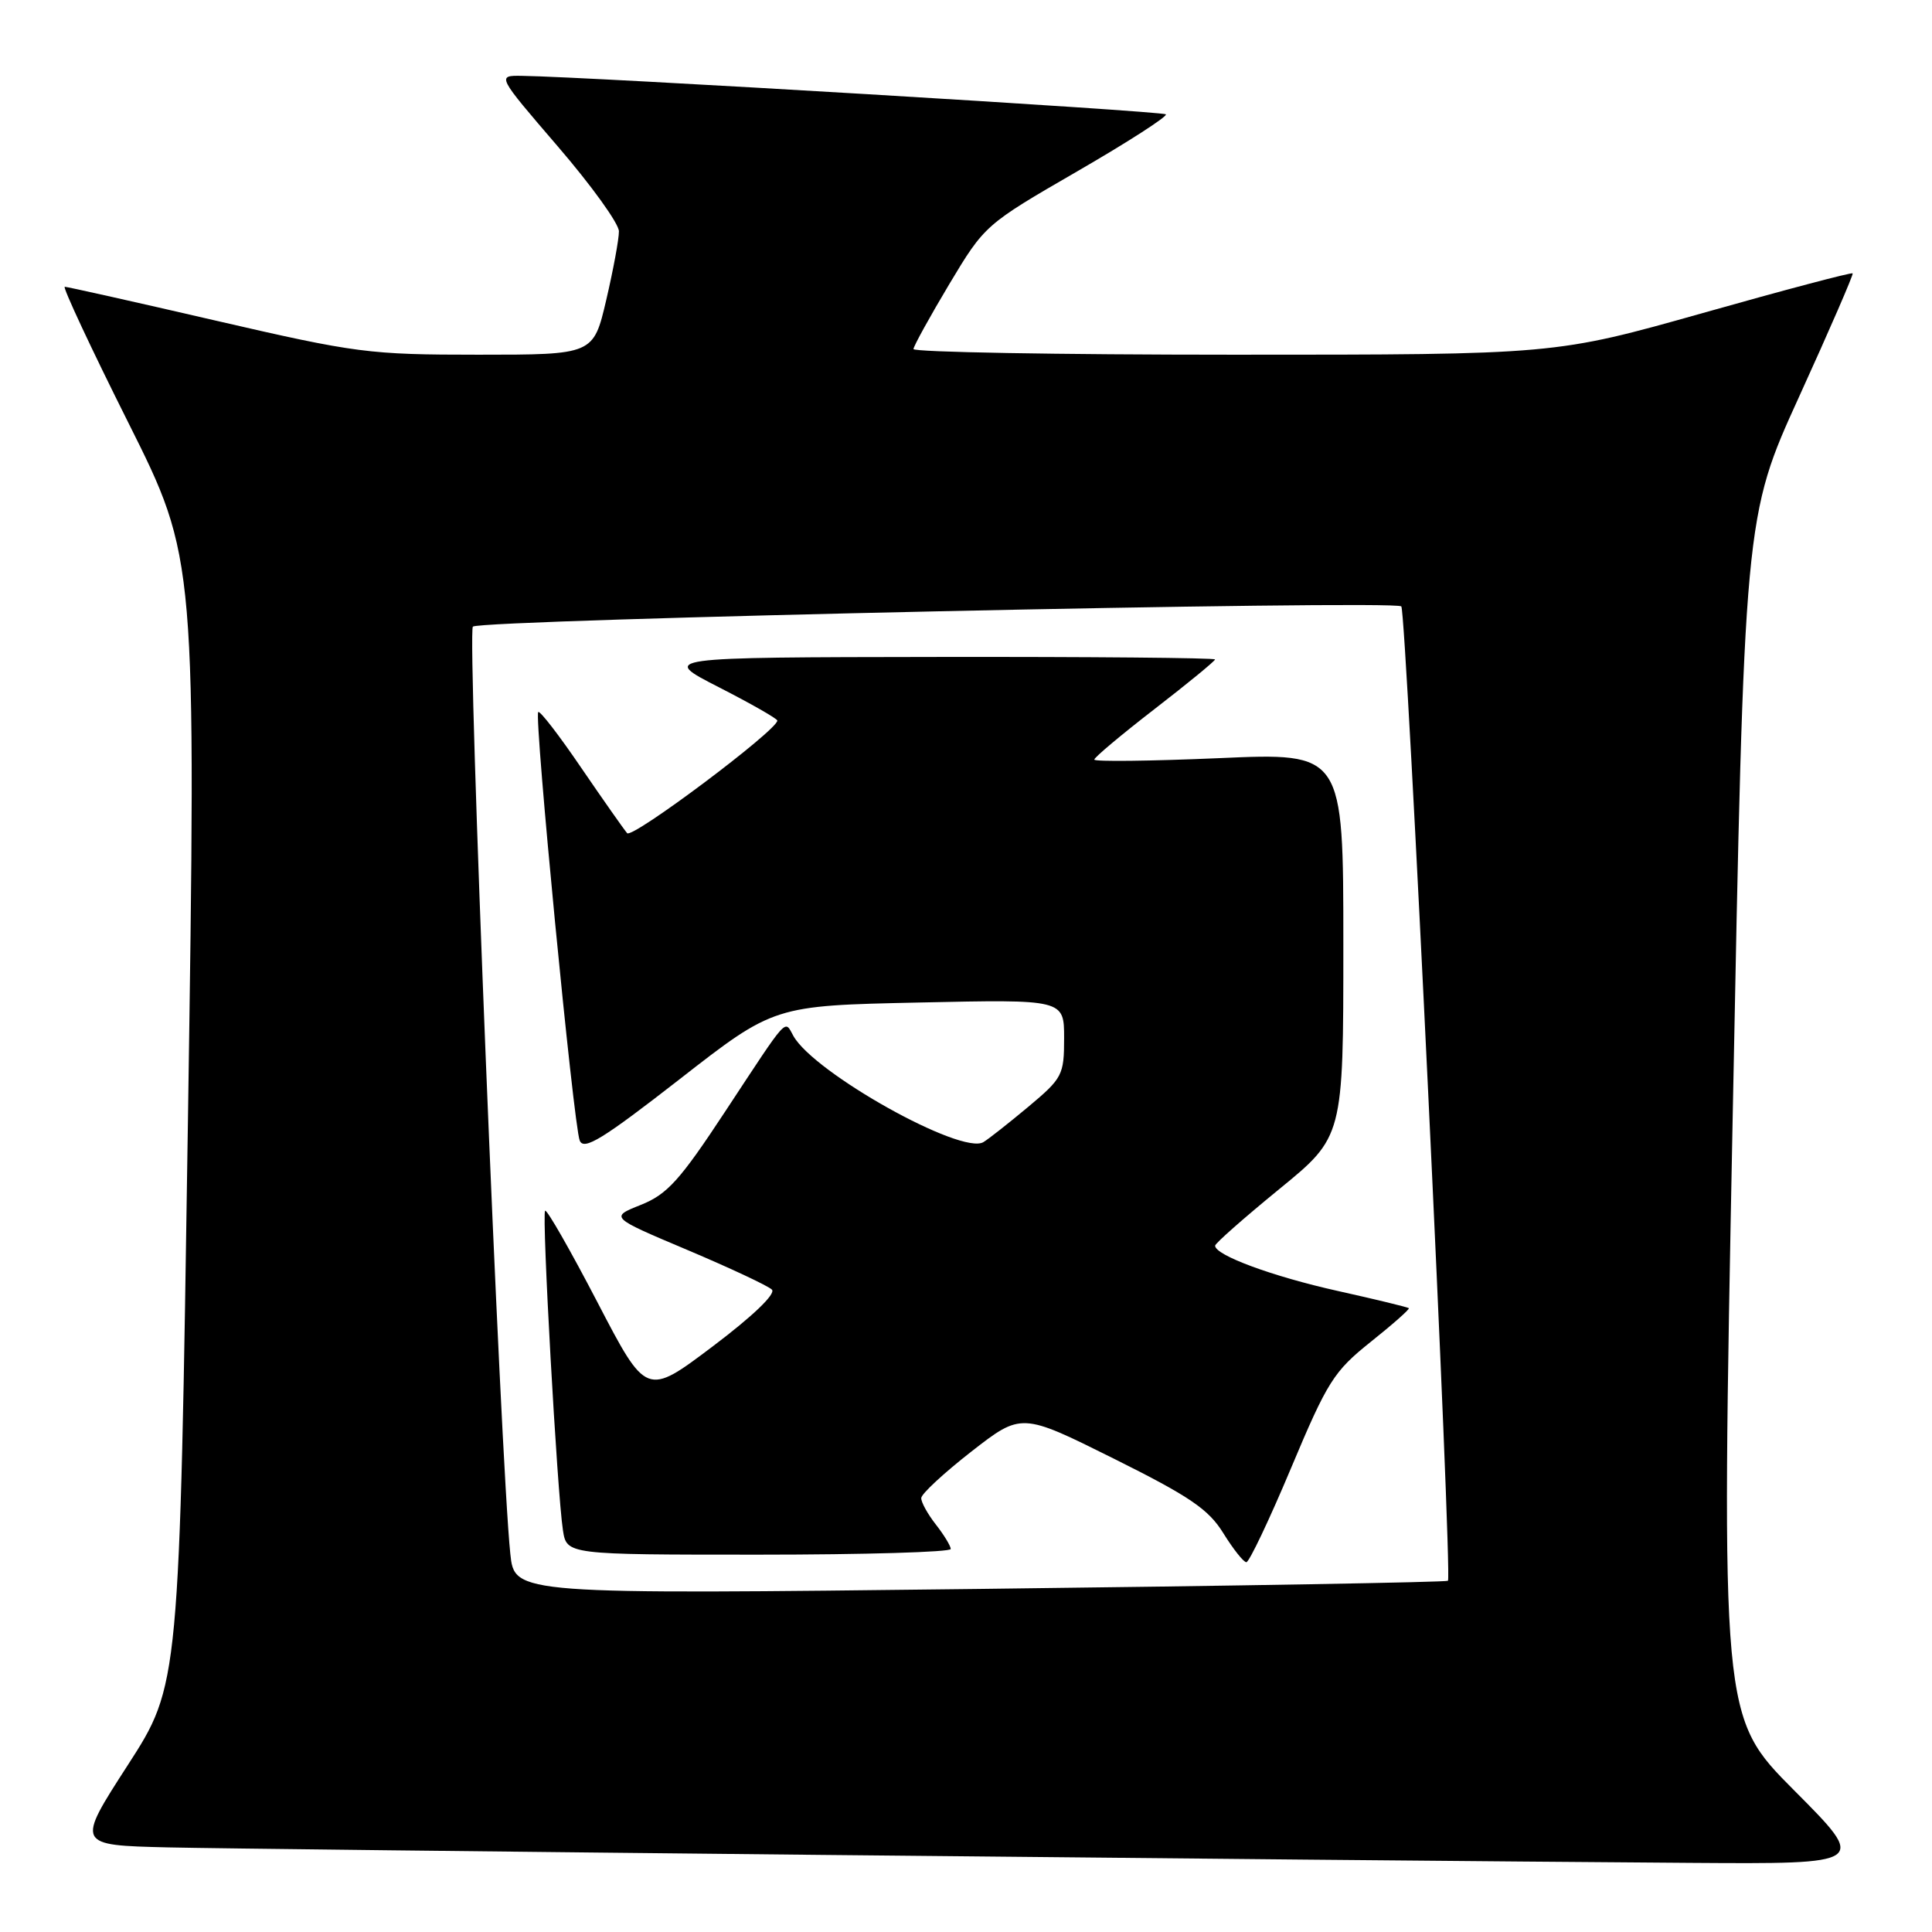 <?xml version="1.0" encoding="UTF-8" standalone="no"?>
<!DOCTYPE svg PUBLIC "-//W3C//DTD SVG 1.1//EN" "http://www.w3.org/Graphics/SVG/1.1/DTD/svg11.dtd" >
<svg xmlns="http://www.w3.org/2000/svg" xmlns:xlink="http://www.w3.org/1999/xlink" version="1.1" viewBox="0 0 256 256">
 <g >
 <path fill="currentColor"
d=" M 237.75 237.25 C 228.04 227.50 228.04 227.50 229.59 148.00 C 231.13 68.50 231.13 68.50 238.42 52.50 C 242.43 43.70 245.61 36.37 245.49 36.22 C 245.37 36.06 236.44 38.42 225.66 41.47 C 206.05 47.00 206.05 47.00 163.52 47.00 C 140.14 47.00 121.02 46.66 121.04 46.25 C 121.07 45.84 123.21 41.96 125.79 37.64 C 130.48 29.82 130.56 29.75 142.73 22.71 C 149.46 18.82 154.75 15.41 154.48 15.15 C 154.05 14.72 77.87 10.16 69.16 10.05 C 65.83 10.00 65.83 10.00 73.91 19.40 C 78.36 24.57 82.01 29.63 82.01 30.65 C 82.02 31.67 81.26 35.76 80.33 39.75 C 78.63 47.00 78.63 47.00 63.39 47.00 C 48.88 47.00 47.22 46.78 28.66 42.50 C 17.94 40.02 8.91 38.00 8.58 38.00 C 8.26 38.00 12.04 46.10 17.00 56.00 C 26.01 74.00 26.01 74.00 24.90 148.64 C 23.78 223.27 23.78 223.27 16.93 233.89 C 10.08 244.50 10.08 244.50 22.29 244.79 C 33.90 245.06 174.14 246.49 223.98 246.84 C 247.46 247.00 247.46 247.00 237.75 237.25 Z  M 67.62 205.89 C 66.31 193.41 61.88 83.72 62.66 83.03 C 63.69 82.09 184.79 79.46 185.68 80.35 C 186.35 81.02 192.47 208.87 191.86 209.46 C 191.66 209.65 163.75 210.14 129.84 210.54 C 68.18 211.27 68.18 211.27 67.62 205.89 Z  M 171.07 194.53 C 175.89 183.05 176.73 181.72 181.61 177.82 C 184.53 175.49 186.81 173.48 186.68 173.34 C 186.54 173.21 182.31 172.18 177.27 171.06 C 168.63 169.14 160.99 166.32 161.01 165.06 C 161.01 164.75 164.84 161.38 169.51 157.56 C 178.00 150.63 178.00 150.63 178.00 125.18 C 178.00 99.73 178.00 99.73 161.50 100.46 C 152.43 100.85 145.00 100.94 145.00 100.65 C 145.00 100.36 148.60 97.34 153.00 93.94 C 157.40 90.54 161.00 87.58 161.00 87.38 C 161.00 87.17 144.46 87.02 124.25 87.05 C 87.50 87.10 87.50 87.10 95.25 91.06 C 99.51 93.24 103.00 95.23 103.00 95.48 C 103.00 96.76 83.79 111.17 83.10 110.40 C 82.67 109.90 79.93 106.00 77.01 101.73 C 74.10 97.45 71.54 94.13 71.32 94.35 C 70.75 94.92 76.00 149.18 76.82 151.14 C 77.37 152.47 79.87 150.93 90.03 143.02 C 102.56 133.25 102.56 133.25 121.78 132.84 C 141.00 132.42 141.00 132.42 141.00 137.56 C 141.00 142.45 140.78 142.87 136.25 146.66 C 133.64 148.84 130.96 150.95 130.30 151.34 C 127.38 153.08 107.87 142.17 105.13 137.27 C 103.92 135.11 104.59 134.38 96.11 147.25 C 90.09 156.40 88.42 158.25 84.92 159.65 C 80.81 161.29 80.81 161.29 91.09 165.63 C 96.74 168.02 101.78 170.38 102.28 170.88 C 102.84 171.44 99.73 174.41 94.43 178.41 C 85.65 185.03 85.65 185.03 79.15 172.53 C 75.57 165.65 72.46 160.21 72.23 160.43 C 71.77 160.89 73.83 197.82 74.59 202.75 C 75.09 206.00 75.09 206.00 100.55 206.00 C 114.55 206.00 125.99 205.66 125.98 205.25 C 125.97 204.84 125.08 203.38 124.00 202.00 C 122.92 200.62 122.05 199.05 122.07 198.50 C 122.08 197.95 125.07 195.18 128.71 192.34 C 135.34 187.18 135.34 187.18 147.53 193.25 C 157.65 198.29 160.14 199.98 162.10 203.16 C 163.41 205.27 164.78 207.00 165.15 207.00 C 165.52 207.00 168.19 201.39 171.07 194.53 Z "/>
</g>
</svg>